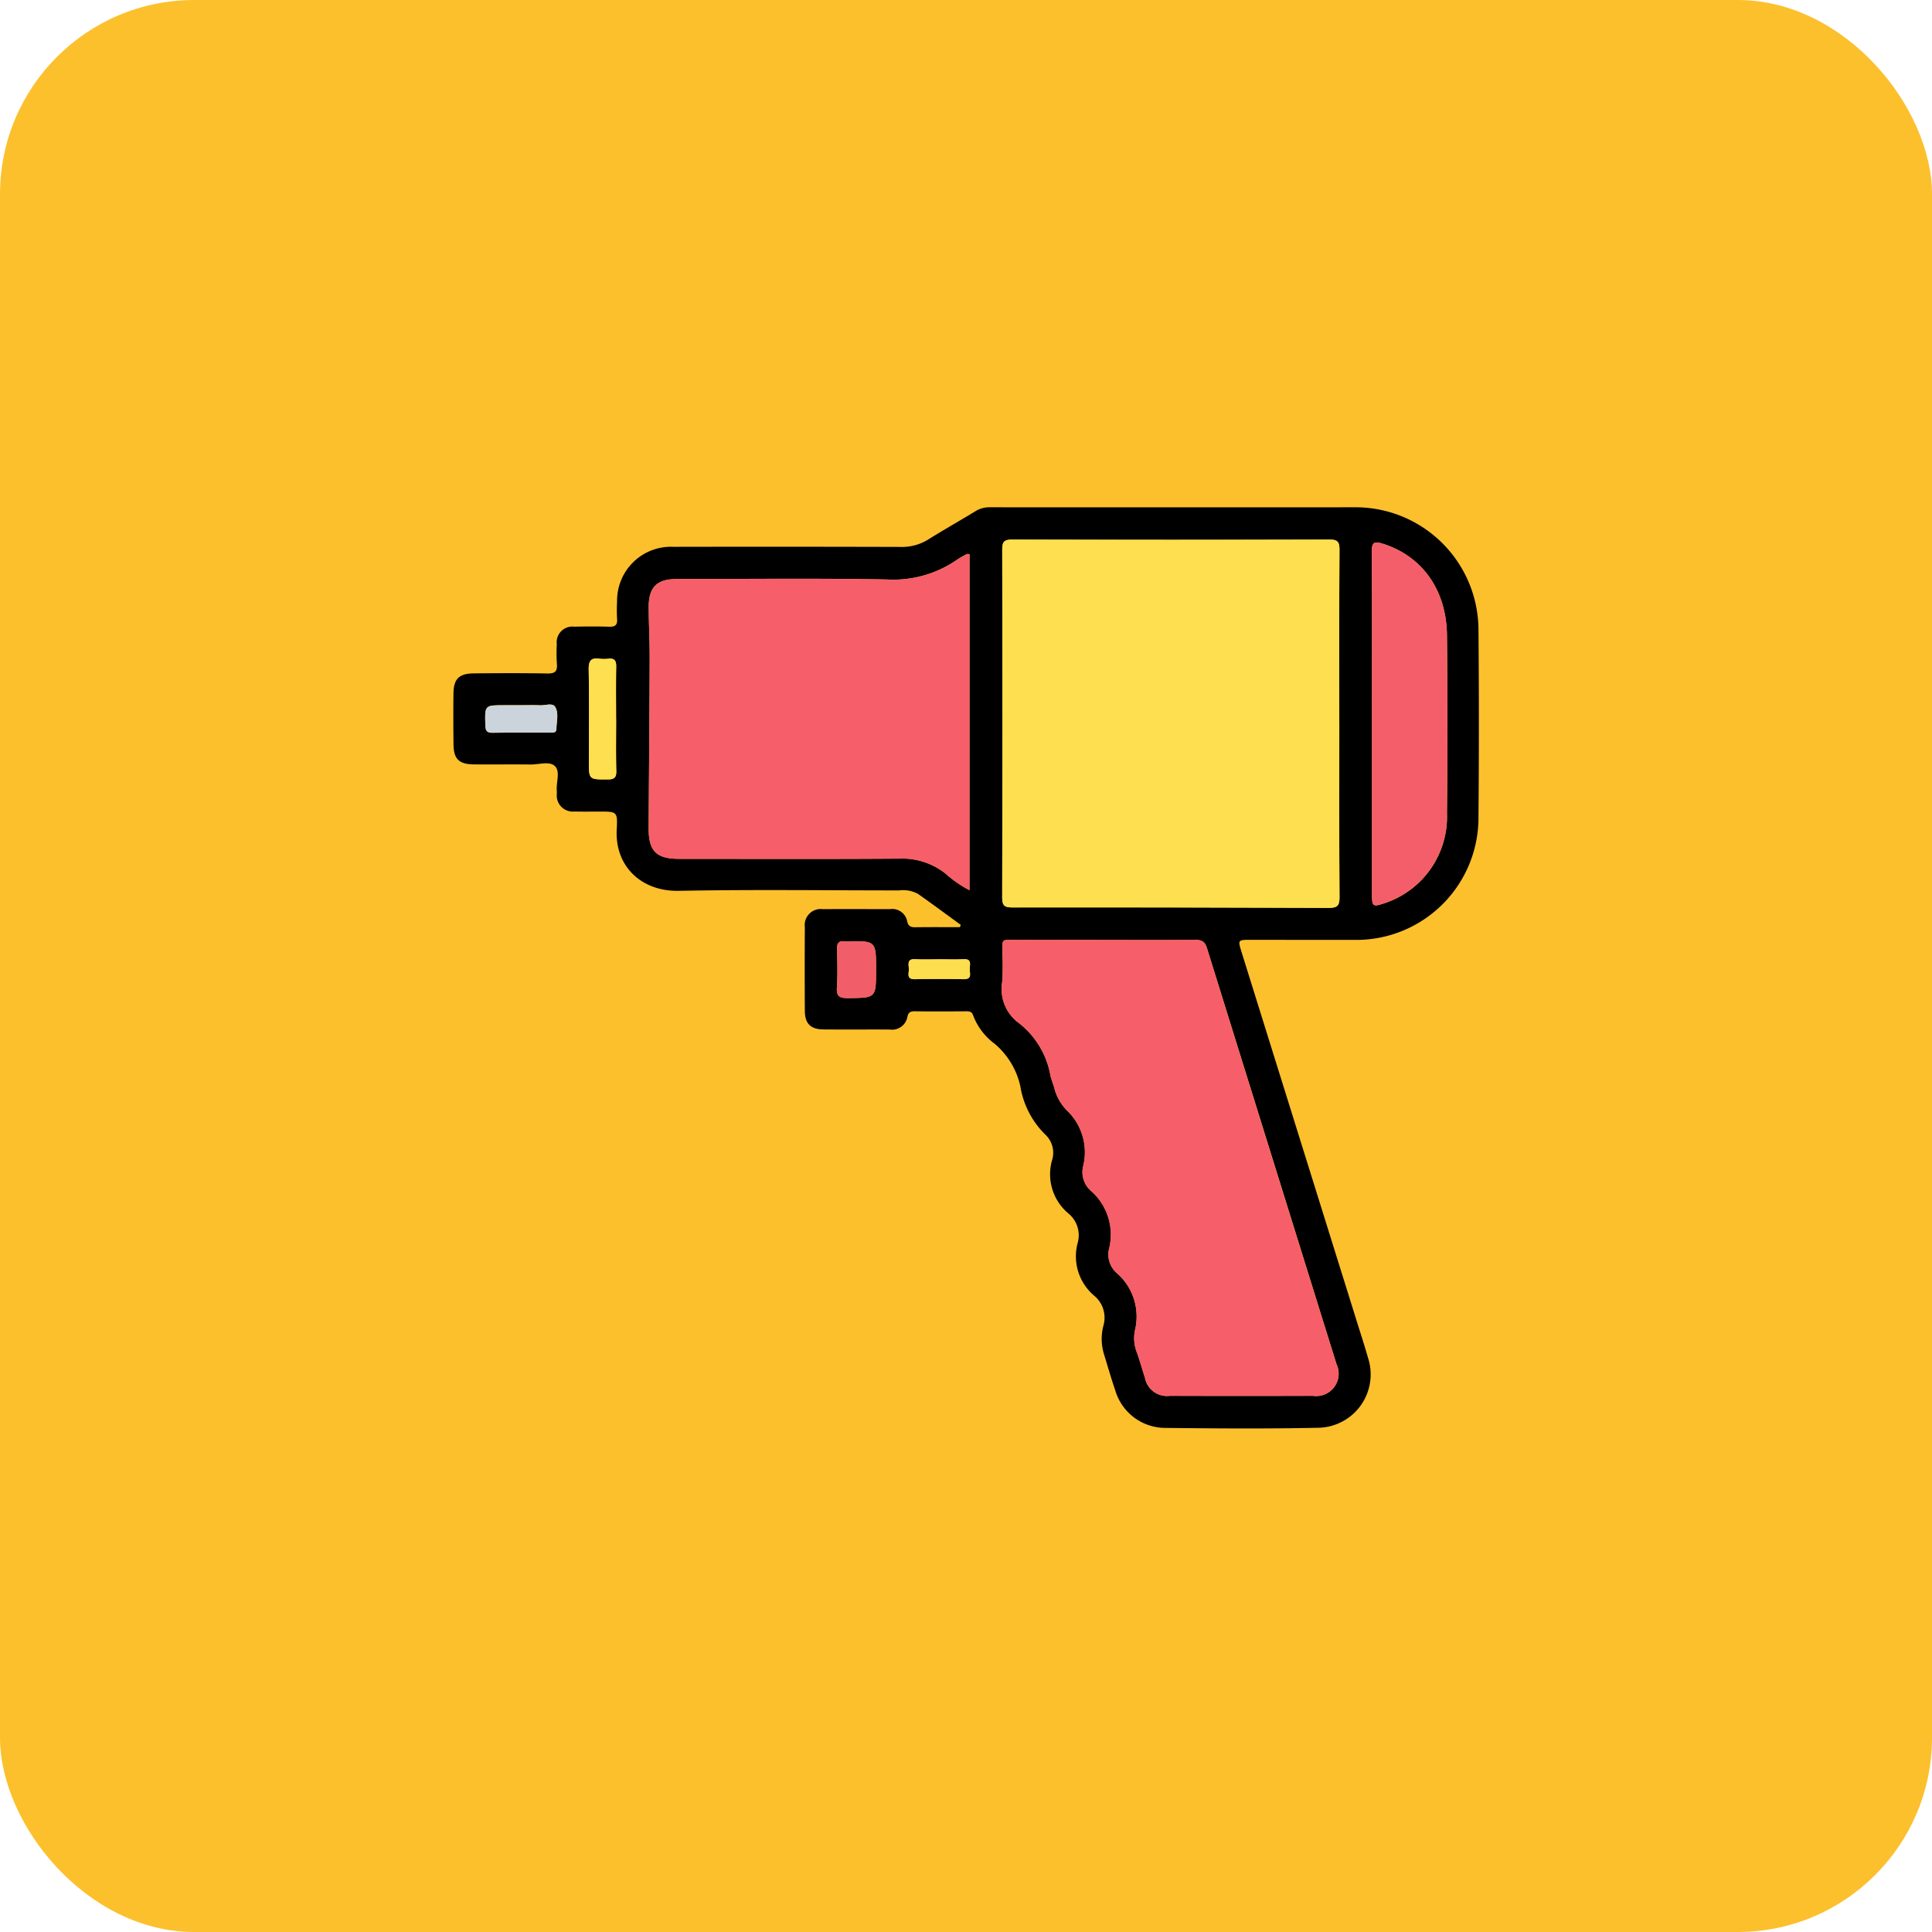 <svg xmlns="http://www.w3.org/2000/svg" xmlns:xlink="http://www.w3.org/1999/xlink" width="179" height="179" viewBox="0 0 179 179">
  <defs>
    <clipPath id="clip-path">
      <rect id="Rectángulo_35143" data-name="Rectángulo 35143" width="95.016" height="85.347" fill="none"/>
    </clipPath>
  </defs>
  <g id="Grupo_175503" data-name="Grupo 175503" transform="translate(5183 800)">
    <rect id="Rectángulo_33977" data-name="Rectángulo 33977" width="179" height="179" rx="18" transform="translate(-5183 -800)" fill="#fcc02d"/>
    <g id="Grupo_175502" data-name="Grupo 175502" transform="translate(-5141 -753)">
      <g id="Grupo_175501" data-name="Grupo 175501" transform="translate(0 0)" clip-path="url(#clip-path)">
        <path id="Trazado_121399" data-name="Trazado 121399" d="M47.018,38.693c-1.317-.959-2.626-1.929-3.957-2.87a2.876,2.876,0,0,0-1.751-.326c-6.81,0-13.621-.092-20.429.039-3.434.066-5.933-2.255-5.74-5.708.092-1.632.012-1.636-1.6-1.636-.771,0-1.544.016-2.315-.005a1.487,1.487,0,0,1-1.638-1.61c0-.1.008-.2,0-.3-.078-.788.357-1.8-.188-2.308-.492-.462-1.474-.13-2.239-.138-1.745-.019-3.489.005-5.233-.009-1.4-.012-1.9-.49-1.91-1.866C0,20.376-.007,18.8.015,17.223c.017-1.314.52-1.819,1.857-1.832,2.281-.024,4.562-.035,6.843.009.717.014.944-.212.88-.906a15.44,15.44,0,0,1-.008-1.81A1.452,1.452,0,0,1,11.2,11.061c1.073-.021,2.148-.031,3.22.005.553.019.8-.134.753-.724a14.156,14.156,0,0,1,0-1.609,4.994,4.994,0,0,1,5.227-5.07q10.517-.021,21.033.009a4.592,4.592,0,0,0,2.565-.685c1.446-.907,2.938-1.741,4.393-2.633A2.417,2.417,0,0,1,49.711,0Q66.569.01,83.425,0A11.392,11.392,0,0,1,94.98,11.33q.074,8.7,0,17.41A11.32,11.32,0,0,1,83.473,40.081q-4.78,0-9.56-.007c-1.232,0-1.236,0-.88,1.143q5.366,17.2,10.734,34.4c.329,1.053.672,2.1.973,3.166a4.942,4.942,0,0,1-4.609,6.5c-4.728.1-9.46.065-14.19.013a4.838,4.838,0,0,1-4.6-3.441c-.389-1.139-.72-2.3-1.074-3.45a4.8,4.8,0,0,1-.035-2.583,2.643,2.643,0,0,0-.815-2.742,4.776,4.776,0,0,1-1.552-4.99,2.615,2.615,0,0,0-.854-2.645,4.733,4.733,0,0,1-1.553-4.9,2.308,2.308,0,0,0-.533-2.352,8.054,8.054,0,0,1-2.388-4.541A7.181,7.181,0,0,0,50.149,49.7a5.829,5.829,0,0,1-1.982-2.609c-.118-.382-.368-.4-.69-.394-1.577.01-3.154.017-4.73,0-.405-.005-.59.1-.678.521a1.44,1.44,0,0,1-1.631,1.168c-2.047-.01-4.093.01-6.14-.008-1.192-.011-1.722-.538-1.73-1.722q-.023-3.874,0-7.749a1.488,1.488,0,0,1,1.68-1.673c2.08-.019,4.16,0,6.24-.005a1.405,1.405,0,0,1,1.562,1.124c.1.47.338.564.767.558,1.373-.022,2.746-.008,4.119-.008l.078-.207M82.084,20.029c0-5.367-.016-10.734.02-16.1,0-.76-.2-.94-.947-.938q-14.691.039-29.383,0c-.79,0-.919.246-.918.963q.034,16.1,0,32.2c0,.785.239.922.961.922q14.641-.015,29.281.041c.771,0,1.016-.174,1.01-.985-.037-5.367-.02-10.734-.02-16.1M47.826,4.332c-.109,0-.183-.022-.232,0a7.448,7.448,0,0,0-.875.491A10.347,10.347,0,0,1,40.2,6.687c-6.506-.124-13.016-.045-19.523-.041-1.8,0-2.578.757-2.574,2.569,0,1.608.095,3.216.089,4.824-.017,5.231-.066,10.462-.094,15.693-.011,2.125.709,2.838,2.831,2.838,6.81,0,13.62.028,20.43-.02a6.427,6.427,0,0,1,4.279,1.418,10.55,10.55,0,0,0,2.185,1.509ZM60.232,40.087c-2.682,0-5.365-.007-8.047,0-1.478.005-1.3-.181-1.31,1.258a24.016,24.016,0,0,1-.02,2.613,3.91,3.91,0,0,0,1.587,3.858,7.9,7.9,0,0,1,2.877,4.811c.09.424.276.827.382,1.247a4.53,4.53,0,0,0,1.188,2.045A5.347,5.347,0,0,1,58.368,61a2.3,2.3,0,0,0,.731,2.351,5.385,5.385,0,0,1,1.669,5.3,2.271,2.271,0,0,0,.745,2.334,5.336,5.336,0,0,1,1.655,5.21,3.579,3.579,0,0,0,.147,2.059c.288.784.5,1.6.766,2.39a2.066,2.066,0,0,0,2.294,1.679q6.639.011,13.279,0A2.072,2.072,0,0,0,81.833,79.4q-6-19.27-12-38.537c-.2-.661-.531-.79-1.146-.784-2.816.026-5.633.011-8.45.011m24.88-20.074q0,7.892,0,15.786c0,1.219.058,1.256,1.246.852a8.429,8.429,0,0,0,5.7-8.271q.082-8.244,0-16.489c-.038-4.233-2.294-7.357-5.931-8.512-.814-.258-1.039-.131-1.034.749.034,5.3.016,10.591.016,15.886M15.083,19.6c0-1.609-.021-3.218.011-4.826.011-.564-.163-.806-.739-.741a3.194,3.194,0,0,1-.8,0c-.791-.117-1.023.19-1.009.989.048,2.813.023,5.629.016,8.442,0,1.783-.011,1.755,1.74,1.752.61,0,.814-.161.8-.79-.042-1.607-.014-3.217-.014-4.826m24.081,23.28c0-2.715,0-2.715-2.719-2.667a1.539,1.539,0,0,1-.2,0c-.516-.06-.707.158-.7.683.028,1.2.066,2.407-.011,3.6-.054.846.286.984,1.031.976,2.594-.023,2.594,0,2.595-2.6M6.312,18.338h-1.6c-1.809,0-1.793,0-1.742,1.827.013.481.093.734.655.726,1.771-.028,3.543-.009,5.314-.013.258,0,.607.053.614-.327.015-.694.241-1.47-.111-2.057-.244-.405-.934-.122-1.422-.148-.566-.032-1.136-.008-1.7-.008M45.084,41.879c-.769,0-1.539.033-2.305-.01-.748-.041-.6.475-.57.87s-.284,1,.559.983q2.255-.041,4.512,0c.84.017.547-.578.564-.974s.2-.919-.556-.879c-.733.039-1.47.009-2.2.009" transform="translate(0 0)"/>
        <path id="Trazado_121400" data-name="Trazado 121400" d="M77.915,19.784c0,5.367-.02,10.733.019,16.1.005.81-.239.988-1.01.986q-14.641-.059-29.282-.042c-.72,0-.962-.135-.961-.92q.044-16.1.005-32.2c0-.717.129-.965.917-.963q14.691.046,29.383,0c.747,0,.951.179.946.938-.035,5.367-.017,10.733-.017,16.1" transform="translate(4.171 0.245)" fill="#fedf4f"/>
        <path id="Trazado_121401" data-name="Trazado 121401" d="M46.341,3.978V35.122a10.591,10.591,0,0,1-2.185-1.509A6.425,6.425,0,0,0,39.877,32.2c-6.81.048-13.619.021-20.43.02-2.121,0-2.841-.712-2.83-2.838.026-5.231.075-10.462.094-15.693.005-1.608-.087-3.216-.09-4.824,0-1.812.77-2.568,2.574-2.569,6.508,0,13.018-.083,19.523.041a10.354,10.354,0,0,0,6.516-1.86,7.455,7.455,0,0,1,.875-.492c.049-.025.124,0,.232,0" transform="translate(1.485 0.355)" fill="#f65e6a"/>
        <path id="Trazado_121402" data-name="Trazado 121402" d="M56.064,36.8c2.817,0,5.634.015,8.45-.012.614-.005.941.123,1.146.785q5.977,19.275,12,38.537a2.072,2.072,0,0,1-2.179,2.927q-6.639.02-13.278,0a2.065,2.065,0,0,1-2.294-1.678c-.267-.794-.479-1.606-.767-2.39A3.592,3.592,0,0,1,59,72.911,5.333,5.333,0,0,0,57.345,67.7a2.271,2.271,0,0,1-.746-2.334,5.387,5.387,0,0,0-1.669-5.3,2.3,2.3,0,0,1-.731-2.351,5.342,5.342,0,0,0-1.477-5.08,4.547,4.547,0,0,1-1.19-2.045c-.107-.422-.291-.825-.381-1.248a7.893,7.893,0,0,0-2.878-4.809,3.909,3.909,0,0,1-1.586-3.858,24.58,24.58,0,0,0,.02-2.613c.013-1.44-.169-1.254,1.309-1.258,2.683-.01,5.365,0,8.048,0" transform="translate(4.168 3.287)" fill="#f65e6a"/>
        <path id="Trazado_121403" data-name="Trazado 121403" d="M78.132,19.745c0-5.3.016-10.591-.016-15.886-.005-.88.22-1.008,1.033-.749,3.638,1.154,5.894,4.279,5.931,8.512q.074,8.245,0,16.489a8.431,8.431,0,0,1-5.7,8.271c-1.188.4-1.246.367-1.247-.852q0-7.894,0-15.786" transform="translate(6.979 0.268)" fill="#f45e6a"/>
        <path id="Trazado_121404" data-name="Trazado 121404" d="M14.054,18.447c0,1.609-.028,3.218.014,4.826.016.629-.187.788-.8.79-1.751,0-1.743.032-1.74-1.752.007-2.815.032-5.63-.016-8.444-.014-.8.218-1.106,1.009-.989a3.143,3.143,0,0,0,.8,0c.574-.065.749.176.739.741-.032,1.608-.011,3.217-.011,4.826" transform="translate(1.029 1.149)" fill="#fedf4f"/>
        <path id="Trazado_121405" data-name="Trazado 121405" d="M36.25,39.579c0,2.6,0,2.572-2.594,2.6-.745.007-1.086-.13-1.032-.976.077-1.2.039-2.4.011-3.6-.012-.525.18-.743.7-.683a1.522,1.522,0,0,0,.2,0c2.719-.049,2.719-.049,2.719,2.667" transform="translate(2.914 3.297)" fill="#f15d69"/>
        <path id="Trazado_121406" data-name="Trazado 121406" d="M6.07,16.839c.569,0,1.137-.024,1.7.008.488.026,1.178-.257,1.422.148.352.587.126,1.363.111,2.057-.008.38-.356.326-.614.327-1.771,0-3.543-.015-5.314.012-.562.01-.641-.243-.655-.724-.051-1.827-.068-1.827,1.742-1.827h1.6" transform="translate(0.242 1.499)" fill="#ccd4db"/>
        <path id="Trazado_121407" data-name="Trazado 121407" d="M41.625,38.445c.735,0,1.472.031,2.2-.009.759-.04.573.493.556.879s.276.991-.564.974q-2.255-.046-4.512,0c-.843.015-.534-.588-.559-.983s-.179-.912.57-.87c.766.042,1.536.01,2.305.01" transform="translate(3.459 3.434)" fill="#fcde4e"/>
      </g>
    </g>
  </g>
</svg>
